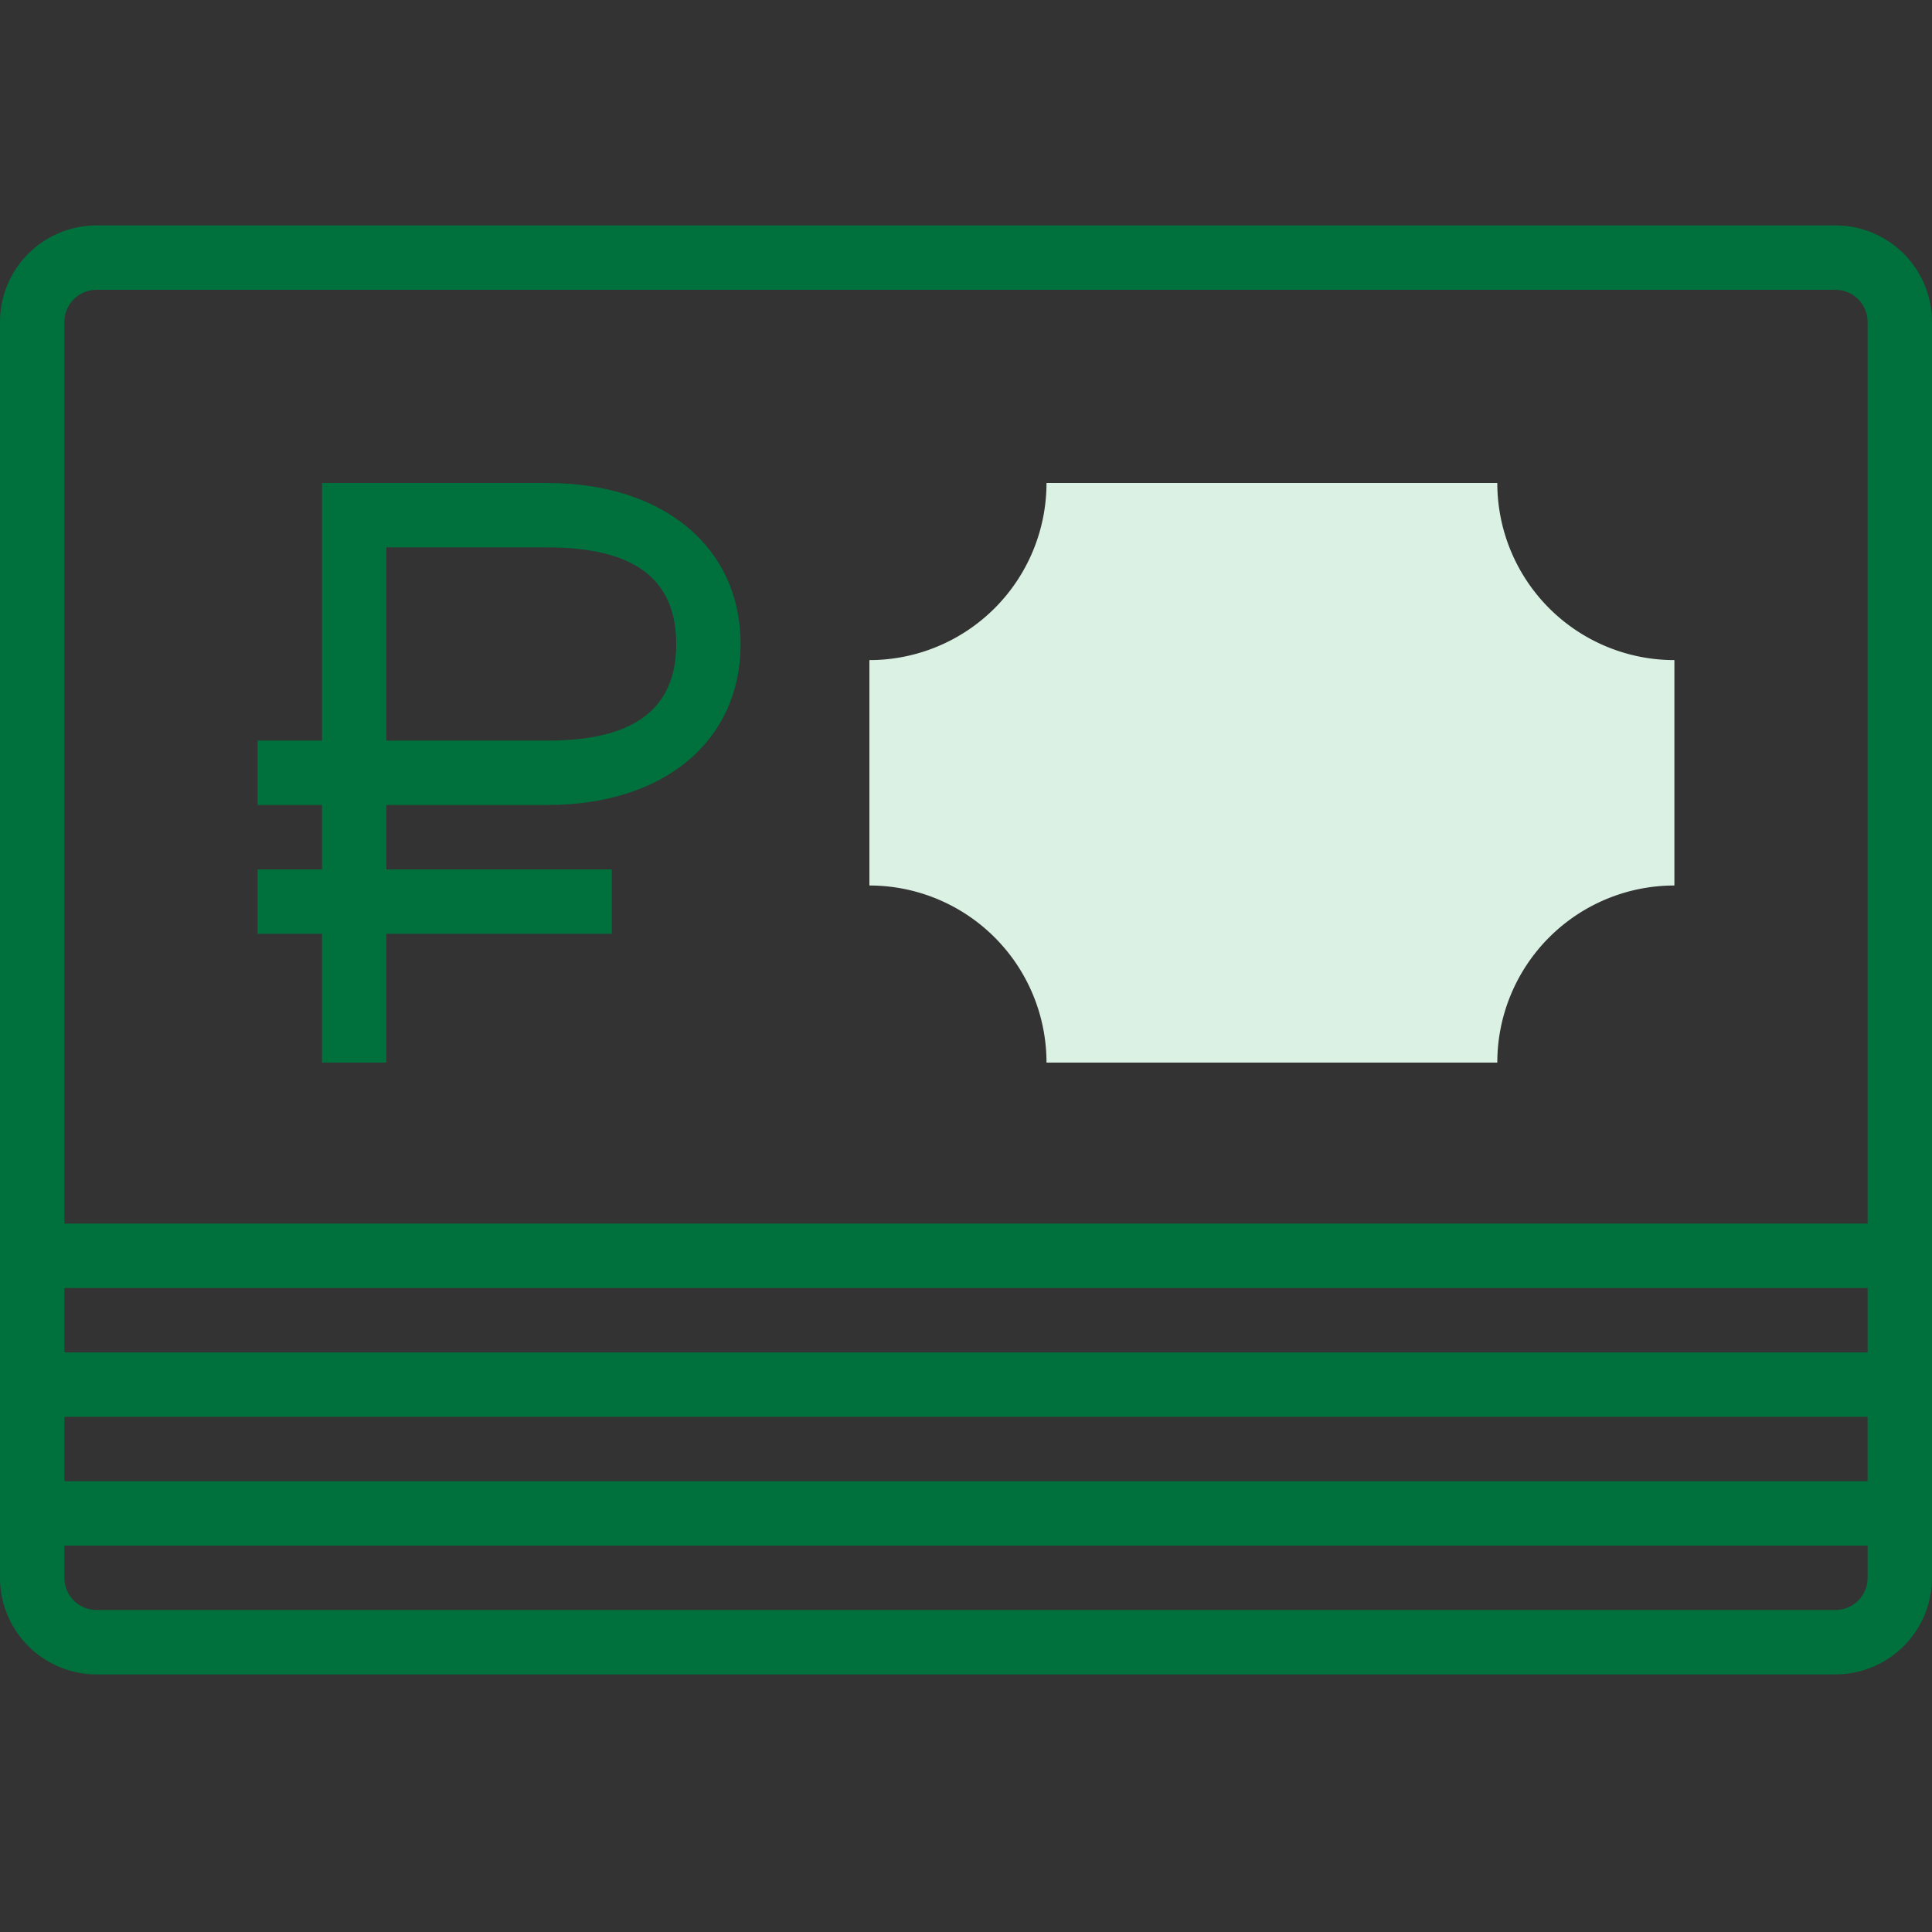 <svg xmlns="http://www.w3.org/2000/svg" viewBox="0 0 60 60"><rect x="0" y="0" width="60" height="60" fill="#333333" stroke="none"/><defs><style>.ic_bill_cls-1{fill:#fff;opacity:0;}.ic_bill_cls-2{fill:#dbf1e4;}.ic_bill_cls-3{fill:#00703c;}</style></defs><title>Asset 98</title><g id="Layer_2" data-name="Layer 2"><g id="Layer_1-2" data-name="Layer 1"><rect class="ic_bill_cls-1" width="60" height="60"></rect><path class="ic_bill_cls-2" d="M52,27.5v-7A5.5,5.5,0,0,1,46.5,15h-14A5.5,5.5,0,0,1,27,20.5v7A5.5,5.5,0,0,1,32.5,33h14A5.5,5.5,0,0,1,52,27.5Z"></path><path class="ic_bill_cls-3" d="M10,33h2V29h7V27H12V25h5c3.64,0,6-2,6-5s-2.39-5-6-5H10l0,8H8v2h2v2H8v2h2Zm2-16h5c2.57,0,4,.89,4,3s-1.43,3-4,3H12Z"></path><path class="ic_bill_cls-3" d="M57,7H3a3,3,0,0,0-3,3V49a3,3,0,0,0,3,3H57a3,3,0,0,0,3-3V10A3,3,0,0,0,57,7ZM3,9H57a1,1,0,0,1,1,1V38H2V10A1,1,0,0,1,3,9ZM2,42V40H58v2Zm56,2v2H2V44Zm-1,6H3a1,1,0,0,1-1-1V48H58v1A1,1,0,0,1,57,50Z"></path></g></g></svg>
